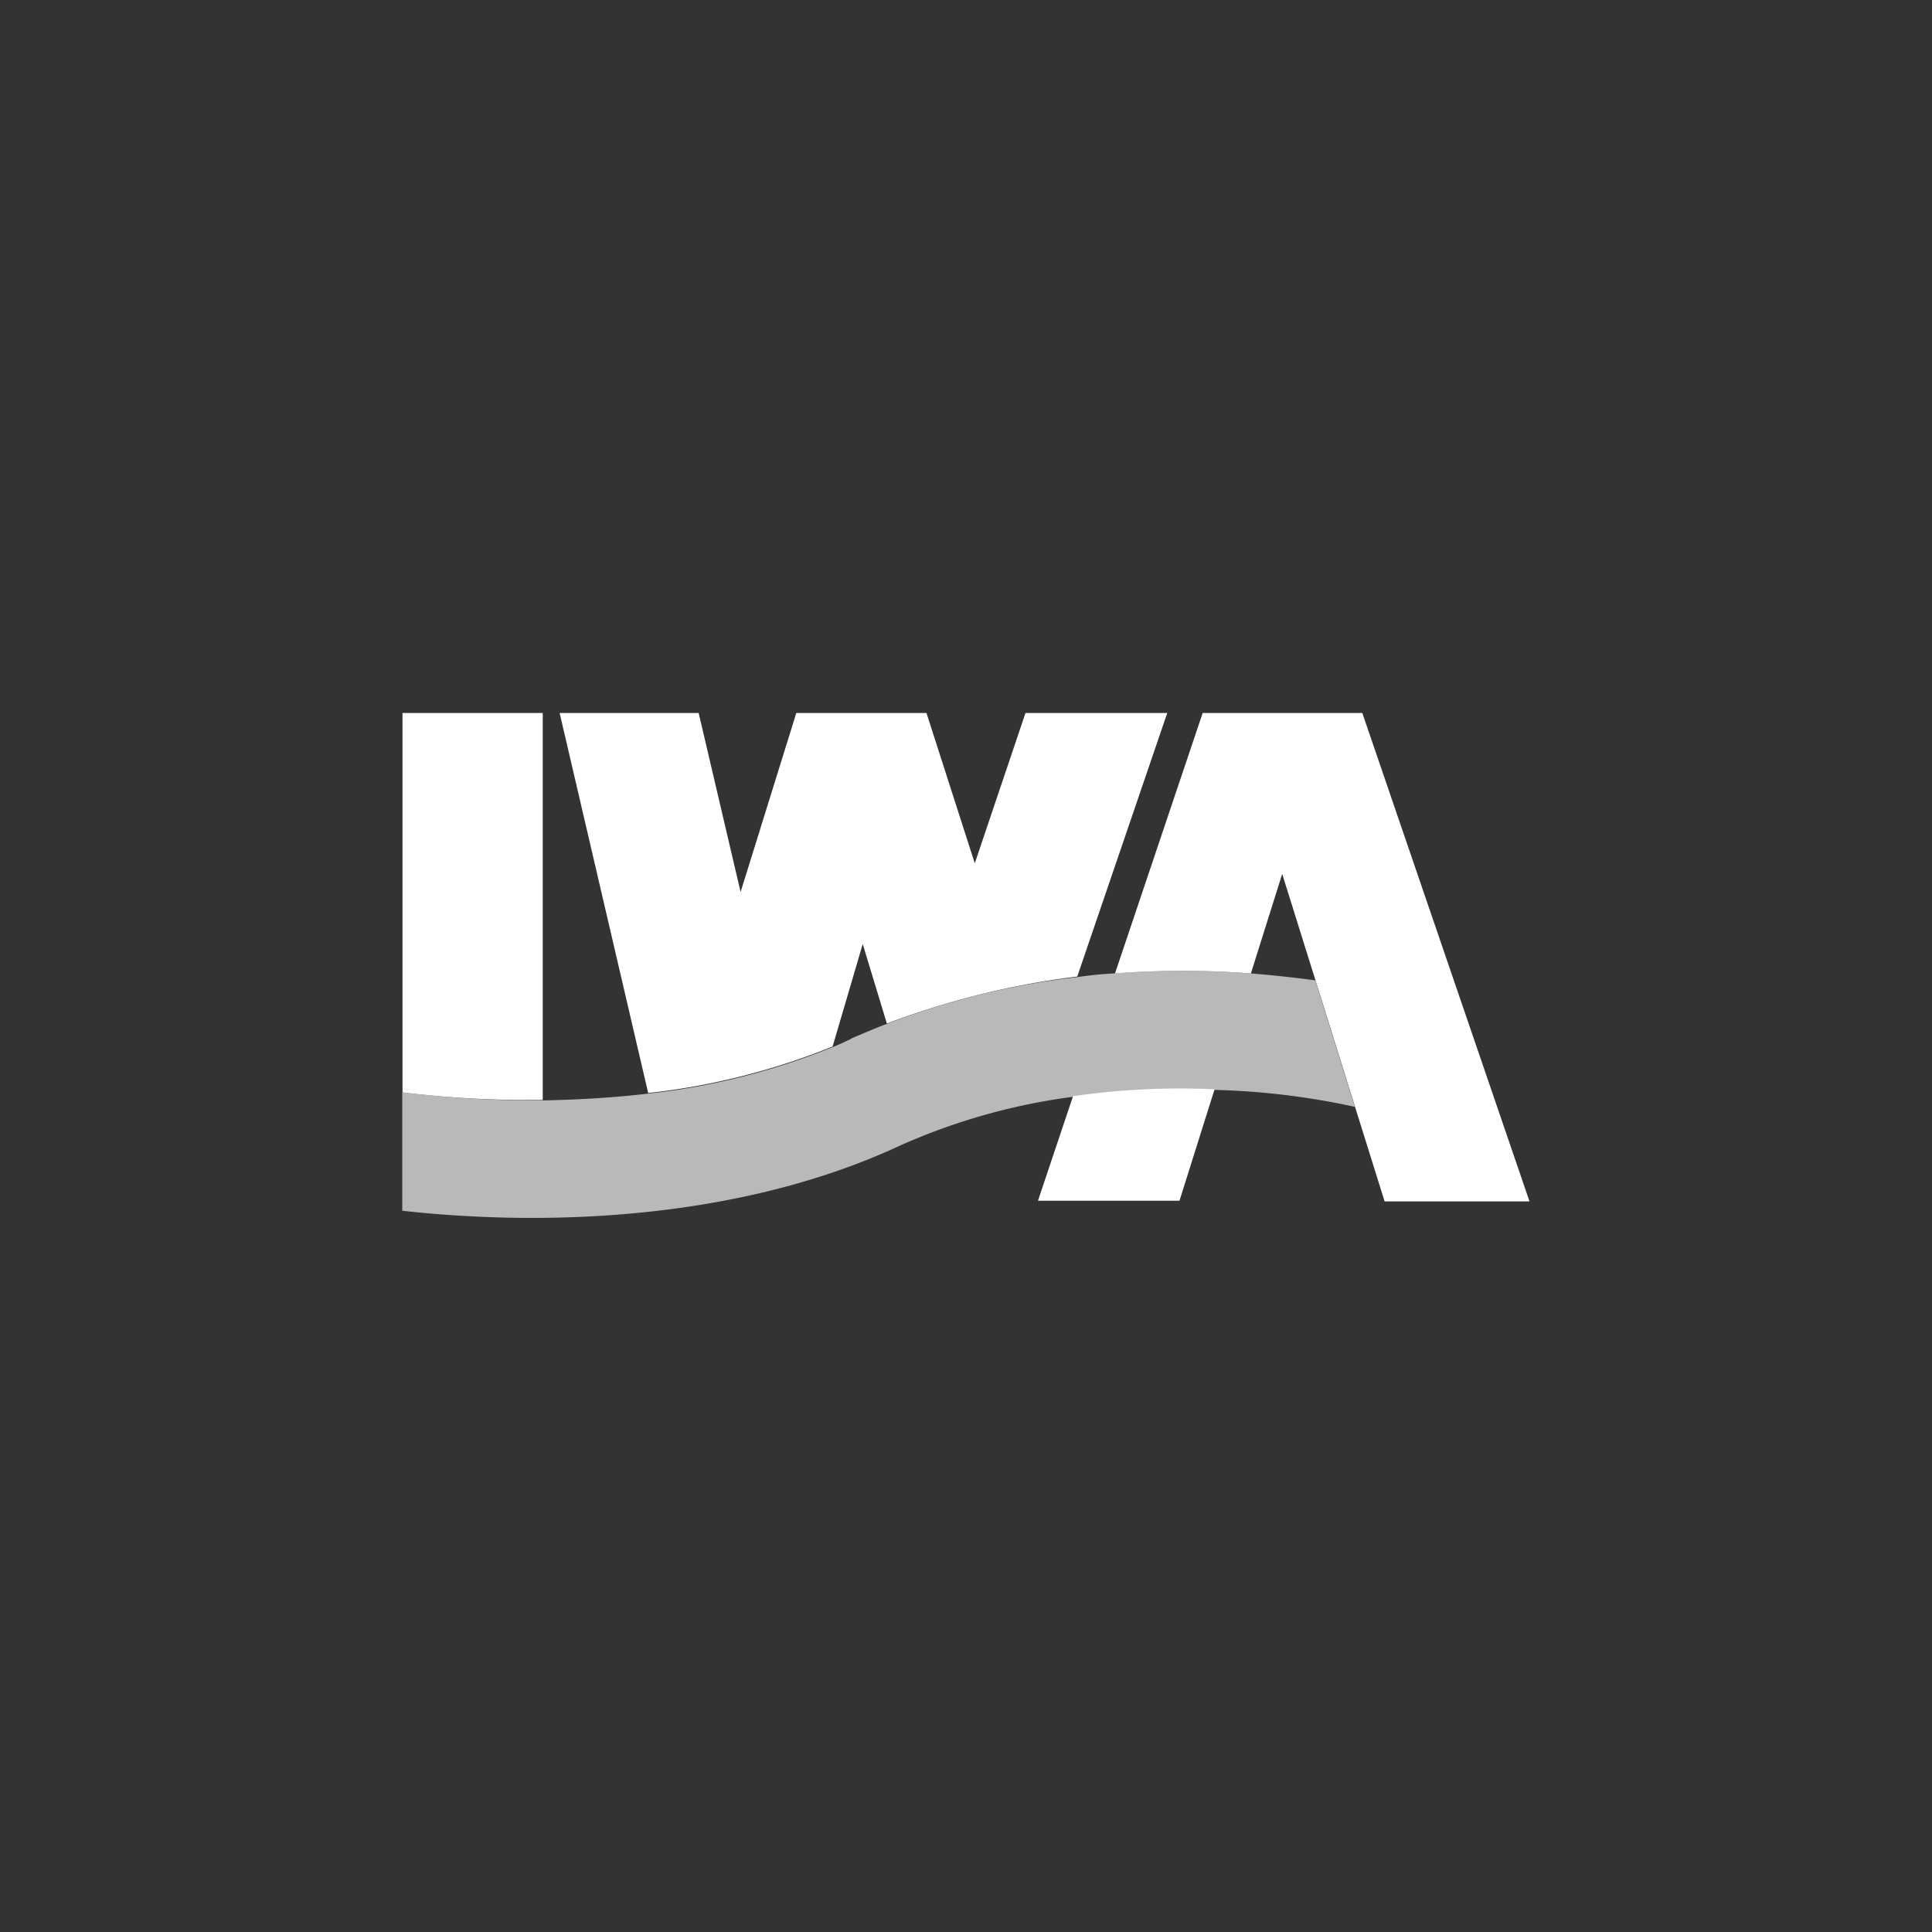 <svg xmlns="http://www.w3.org/2000/svg" viewBox="0 0 240 240"><rect x="0" y="0" width="240" height="240" fill="#333333" stroke="none"/><defs><style>.a,.b{fill:#fff;}.a{isolation:isolate;opacity:0.66;}</style></defs><path class="a" d="M168.3,137.49c-1.09-3.5-4.12-13.14-4.9-15.71-2.33-.31-5.06-.62-8-.86a114,114,0,0,0-17,0c-1.55.08-3.11.24-4.66.47a96.51,96.51,0,0,0-23.65,5.83c-1.48.55-2.88,1.17-4.35,1.79l-.08.08c-.7.31-1.48.7-2.26,1a85.29,85.29,0,0,1-22.86,5.76c-4.59.54-9.18.78-13.23.85a142,142,0,0,1-17.34-1h0v14.7c2.72.31,6.3.62,10.42.78,13.61.54,33.68-.62,51.41-8.87a77.29,77.29,0,0,1,21.47-6.06,92.87,92.87,0,0,1,17.58-.86,91.88,91.88,0,0,1,17.42,2.1h0"/><path class="b" d="M133.3,136.17a93.71,93.71,0,0,1,17.58-.86l-4.36,13.85H128.94l4.36-13m-65.88.47V88.57H50V135.7a132,132,0,0,0,17.42.94m39.75-19.37,3,9.88a101.27,101.27,0,0,1,23.65-5.84L145,88.57H127.39l-6.3,18.67-6-18.67H98.92L92,110.81,86.79,88.57H69.52l11,47.21A86.15,86.15,0,0,0,103.43,130Zm48.22,3.65,3.89-12.36L172,149.24h18L169.23,88.57H149.4l-10.89,32.35a112.92,112.92,0,0,1,16.88,0"/></svg>